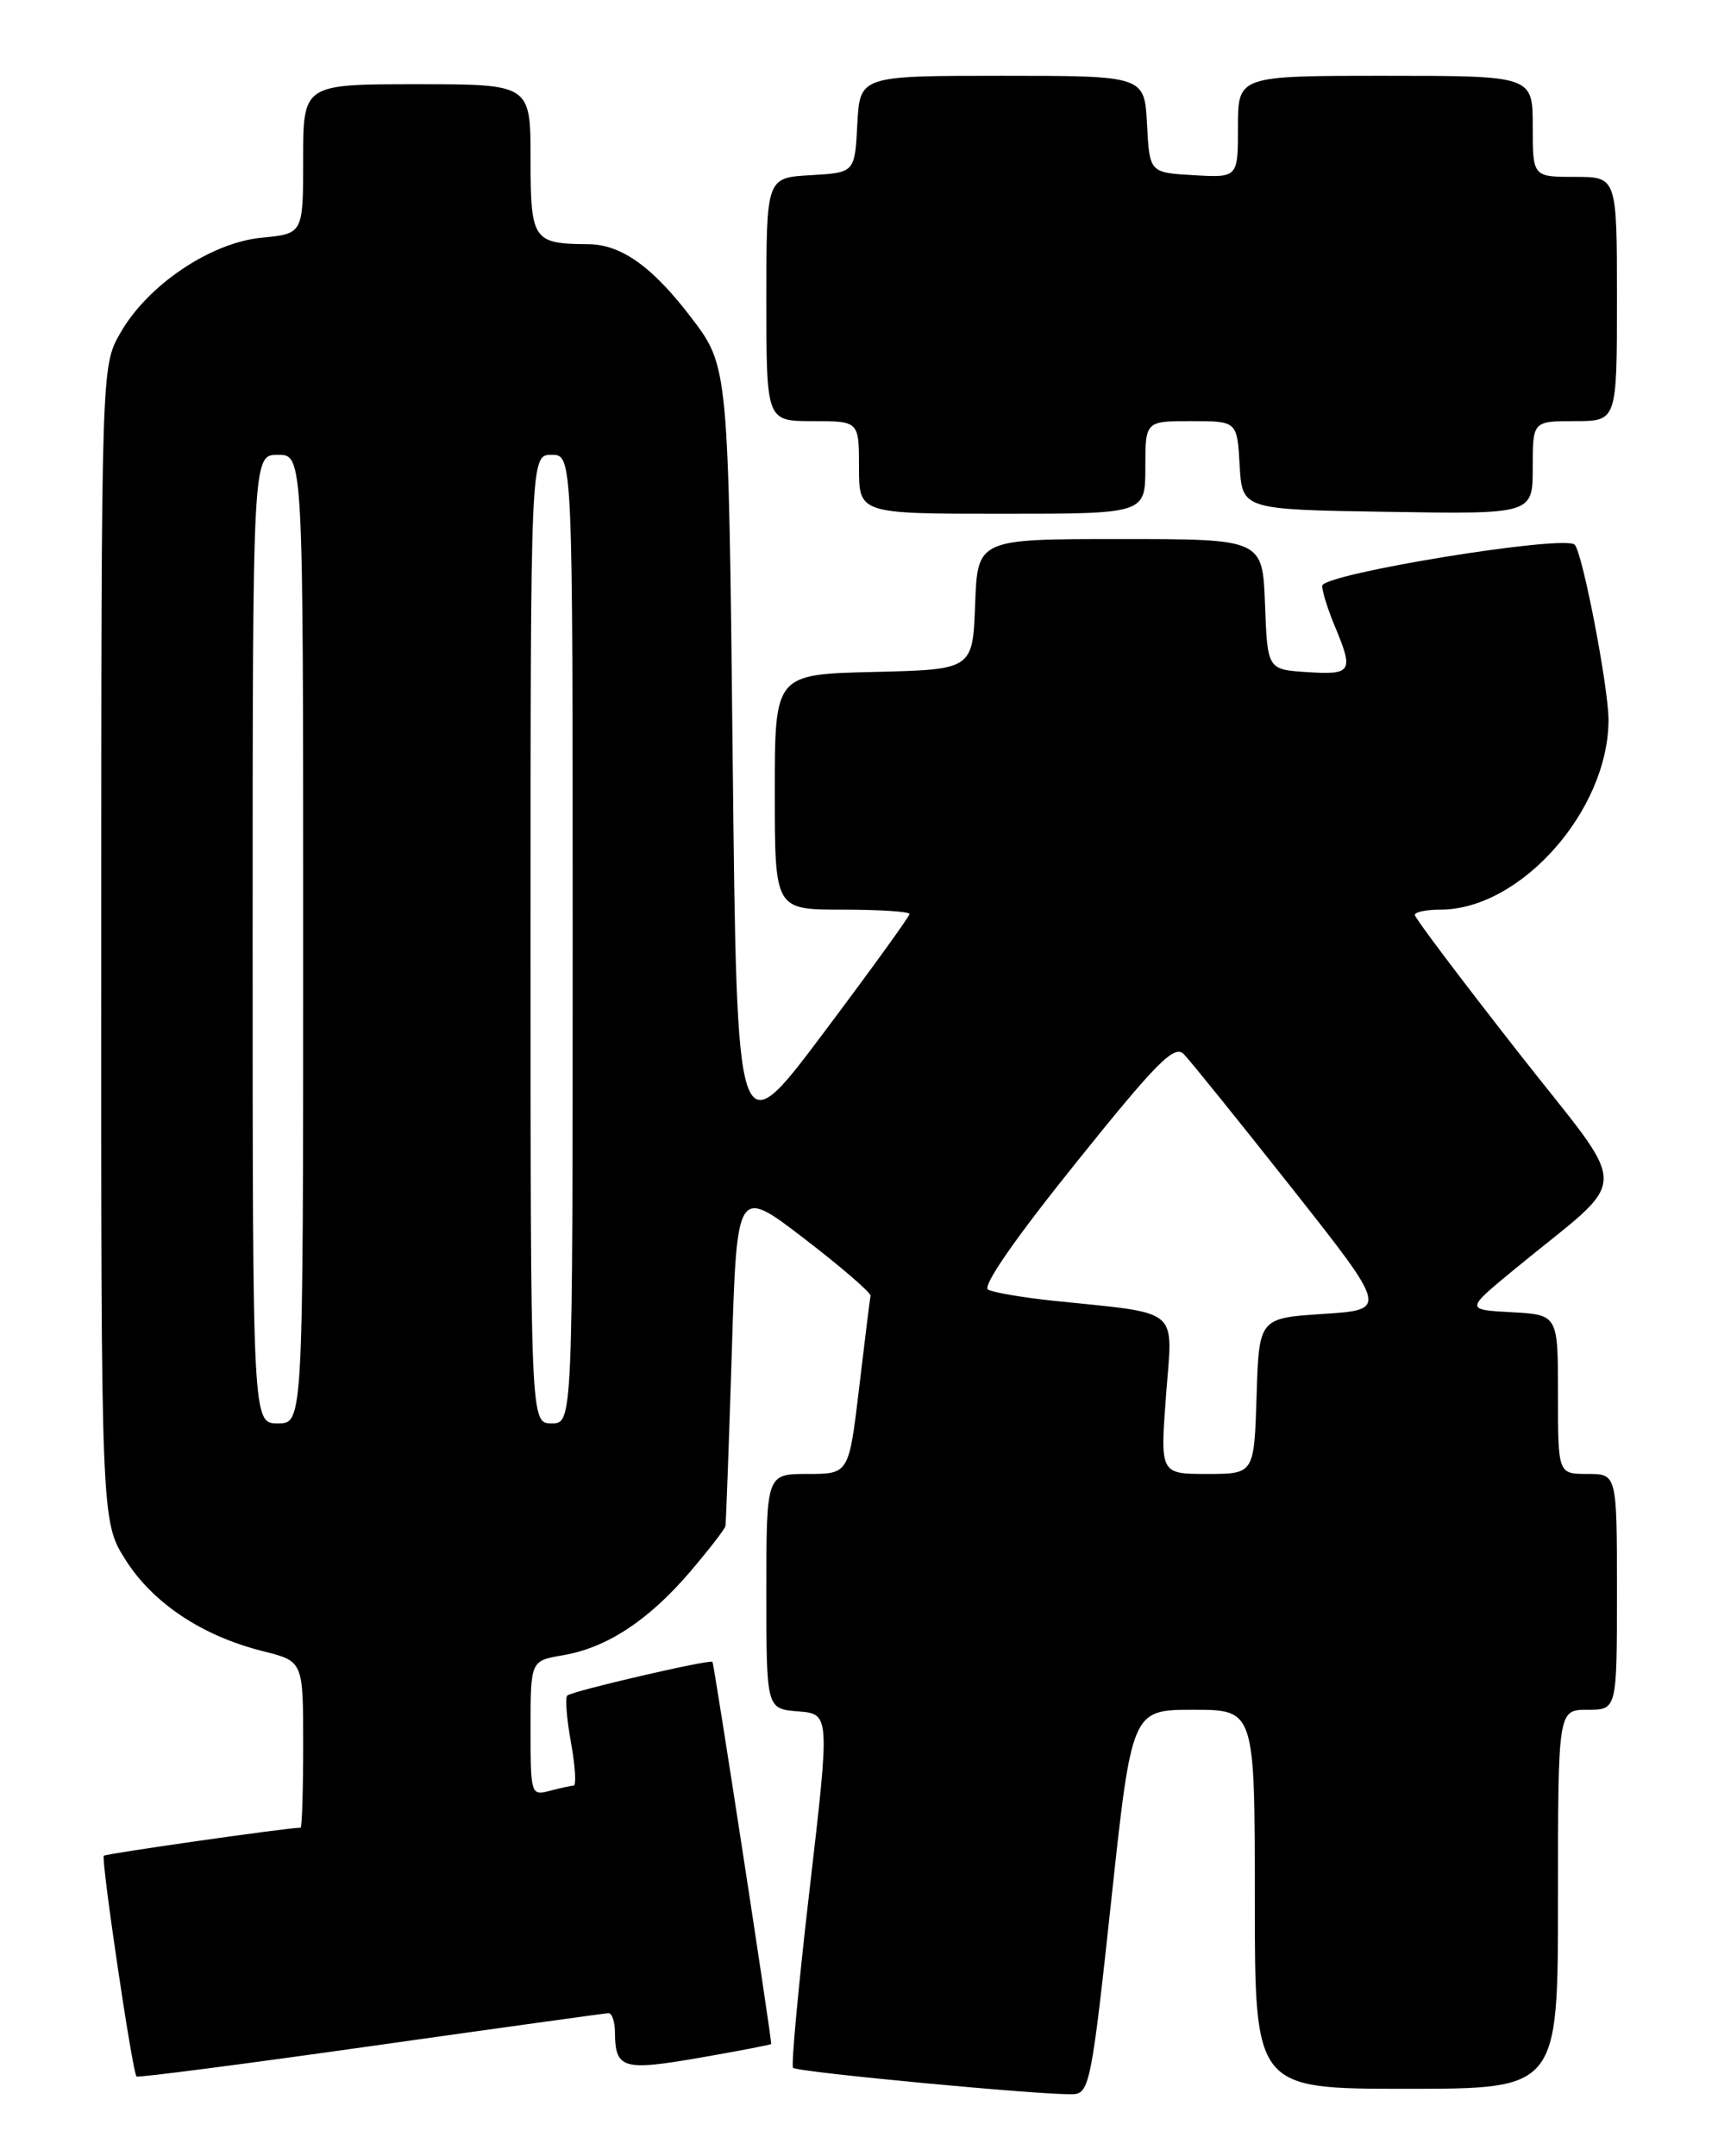 <?xml version="1.0" encoding="UTF-8" standalone="no"?>
<!DOCTYPE svg PUBLIC "-//W3C//DTD SVG 1.1//EN" "http://www.w3.org/Graphics/SVG/1.1/DTD/svg11.dtd" >
<svg xmlns="http://www.w3.org/2000/svg" xmlns:xlink="http://www.w3.org/1999/xlink" version="1.1" viewBox="0 0 204 256">
 <g >
 <path fill="currentColor"
d=" M 131.94 225.75 C 134.39 203.00 134.39 203.00 141.69 203.00 C 149.00 203.00 149.00 203.00 149.00 225.50 C 149.00 248.00 149.00 248.00 167.00 248.00 C 185.00 248.00 185.00 248.00 185.00 225.50 C 185.00 203.00 185.00 203.00 188.50 203.00 C 192.00 203.00 192.00 203.00 192.00 189.00 C 192.00 175.00 192.00 175.00 188.50 175.00 C 185.00 175.00 185.00 175.00 185.00 165.55 C 185.00 156.10 185.00 156.10 179.50 155.80 C 174.01 155.50 174.01 155.50 179.75 150.77 C 193.93 139.09 193.88 142.31 180.16 124.78 C 173.47 116.24 168.00 108.98 168.00 108.63 C 168.00 108.28 169.37 108.00 171.04 108.00 C 180.55 108.00 190.97 96.24 191.00 85.50 C 191.00 81.65 187.95 65.76 186.99 64.68 C 185.88 63.43 157.00 68.13 157.00 69.56 C 157.00 70.22 157.67 72.37 158.50 74.35 C 160.76 79.75 160.53 80.14 155.25 79.80 C 150.50 79.50 150.50 79.50 150.21 71.75 C 149.92 64.00 149.92 64.00 133.00 64.00 C 116.08 64.00 116.08 64.00 115.79 71.75 C 115.50 79.50 115.50 79.50 103.75 79.78 C 92.00 80.06 92.00 80.06 92.00 94.03 C 92.00 108.00 92.00 108.00 100.00 108.00 C 104.40 108.00 108.00 108.23 108.00 108.52 C 108.00 108.80 103.39 115.18 97.75 122.69 C 87.50 136.34 87.50 136.34 87.00 89.92 C 86.50 43.50 86.50 43.50 82.05 37.67 C 77.43 31.62 73.74 29.01 69.80 28.99 C 63.29 28.95 63.00 28.52 63.00 18.88 C 63.00 10.00 63.00 10.00 49.50 10.00 C 36.00 10.00 36.00 10.00 36.00 18.87 C 36.00 27.75 36.00 27.75 31.09 28.22 C 25.01 28.80 17.50 33.86 14.27 39.57 C 12.03 43.50 12.03 43.50 12.02 112.05 C 12.00 180.61 12.00 180.61 14.92 185.22 C 18.19 190.37 24.04 194.25 31.25 196.05 C 36.00 197.24 36.00 197.24 36.00 207.12 C 36.00 212.55 35.86 217.00 35.69 217.00 C 34.13 217.00 12.59 220.08 12.33 220.33 C 11.97 220.70 15.72 246.05 16.21 246.54 C 16.37 246.70 28.88 245.08 44.00 242.94 C 59.13 240.80 71.84 239.04 72.25 239.02 C 72.66 239.01 73.01 240.01 73.02 241.25 C 73.05 245.63 73.91 245.90 82.99 244.33 C 87.65 243.52 91.52 242.78 91.57 242.68 C 91.70 242.45 84.80 197.57 84.60 197.31 C 84.34 196.97 67.87 200.79 67.36 201.31 C 67.09 201.57 67.29 204.09 67.80 206.90 C 68.31 209.70 68.45 212.01 68.11 212.01 C 67.78 212.02 66.49 212.30 65.25 212.63 C 63.05 213.22 63.00 213.04 63.00 205.20 C 63.00 197.18 63.00 197.18 66.83 196.53 C 72.03 195.65 76.95 192.43 81.88 186.69 C 84.14 184.04 86.06 181.57 86.14 181.19 C 86.21 180.81 86.55 171.59 86.89 160.71 C 87.50 140.92 87.50 140.92 95.50 147.06 C 99.90 150.44 103.44 153.49 103.37 153.85 C 103.29 154.21 102.69 159.11 102.02 164.75 C 100.80 175.00 100.80 175.00 95.90 175.00 C 91.00 175.00 91.00 175.00 91.00 188.94 C 91.00 202.89 91.00 202.89 94.78 203.19 C 98.55 203.50 98.55 203.50 96.14 224.28 C 94.81 235.71 93.93 245.26 94.17 245.51 C 94.70 246.03 124.58 248.84 127.50 248.64 C 129.36 248.51 129.67 246.90 131.94 225.75 Z  M 136.00 55.50 C 136.00 50.00 136.00 50.00 141.45 50.00 C 146.90 50.00 146.90 50.00 147.20 55.25 C 147.50 60.50 147.50 60.50 164.75 60.77 C 182.00 61.05 182.00 61.05 182.00 55.52 C 182.00 50.00 182.00 50.00 187.00 50.00 C 192.00 50.00 192.00 50.00 192.00 35.50 C 192.00 21.00 192.00 21.00 187.00 21.00 C 182.00 21.00 182.00 21.00 182.00 15.00 C 182.00 9.00 182.00 9.00 164.50 9.00 C 147.00 9.00 147.00 9.00 147.00 15.05 C 147.00 21.10 147.00 21.10 141.75 20.80 C 136.50 20.50 136.50 20.50 136.20 14.75 C 135.90 9.00 135.90 9.00 119.00 9.00 C 102.10 9.00 102.10 9.00 101.80 14.75 C 101.50 20.50 101.50 20.50 96.25 20.80 C 91.00 21.10 91.00 21.10 91.00 35.55 C 91.00 50.00 91.00 50.00 96.50 50.00 C 102.00 50.00 102.00 50.00 102.00 55.50 C 102.00 61.00 102.00 61.00 119.00 61.00 C 136.00 61.00 136.00 61.00 136.00 55.50 Z  M 138.46 165.64 C 139.26 155.07 140.42 156.04 125.00 154.43 C 121.42 154.05 117.97 153.46 117.33 153.12 C 116.60 152.73 120.46 147.15 127.69 138.15 C 137.35 126.11 139.44 124.01 140.56 125.15 C 141.29 125.89 147.05 133.03 153.35 141.00 C 164.80 155.50 164.80 155.50 157.15 156.00 C 149.50 156.50 149.50 156.50 149.21 165.75 C 148.92 175.00 148.92 175.00 143.34 175.00 C 137.76 175.00 137.76 175.00 138.46 165.64 Z  M 30.00 111.50 C 30.00 54.00 30.00 54.00 33.00 54.00 C 36.00 54.00 36.00 54.00 36.00 111.50 C 36.00 169.00 36.00 169.00 33.00 169.00 C 30.00 169.00 30.00 169.00 30.00 111.50 Z  M 63.00 111.50 C 63.00 54.00 63.00 54.00 65.50 54.00 C 68.00 54.00 68.00 54.00 68.00 111.50 C 68.00 169.00 68.00 169.00 65.50 169.00 C 63.00 169.00 63.00 169.00 63.00 111.50 Z "/>
</g>
</svg>